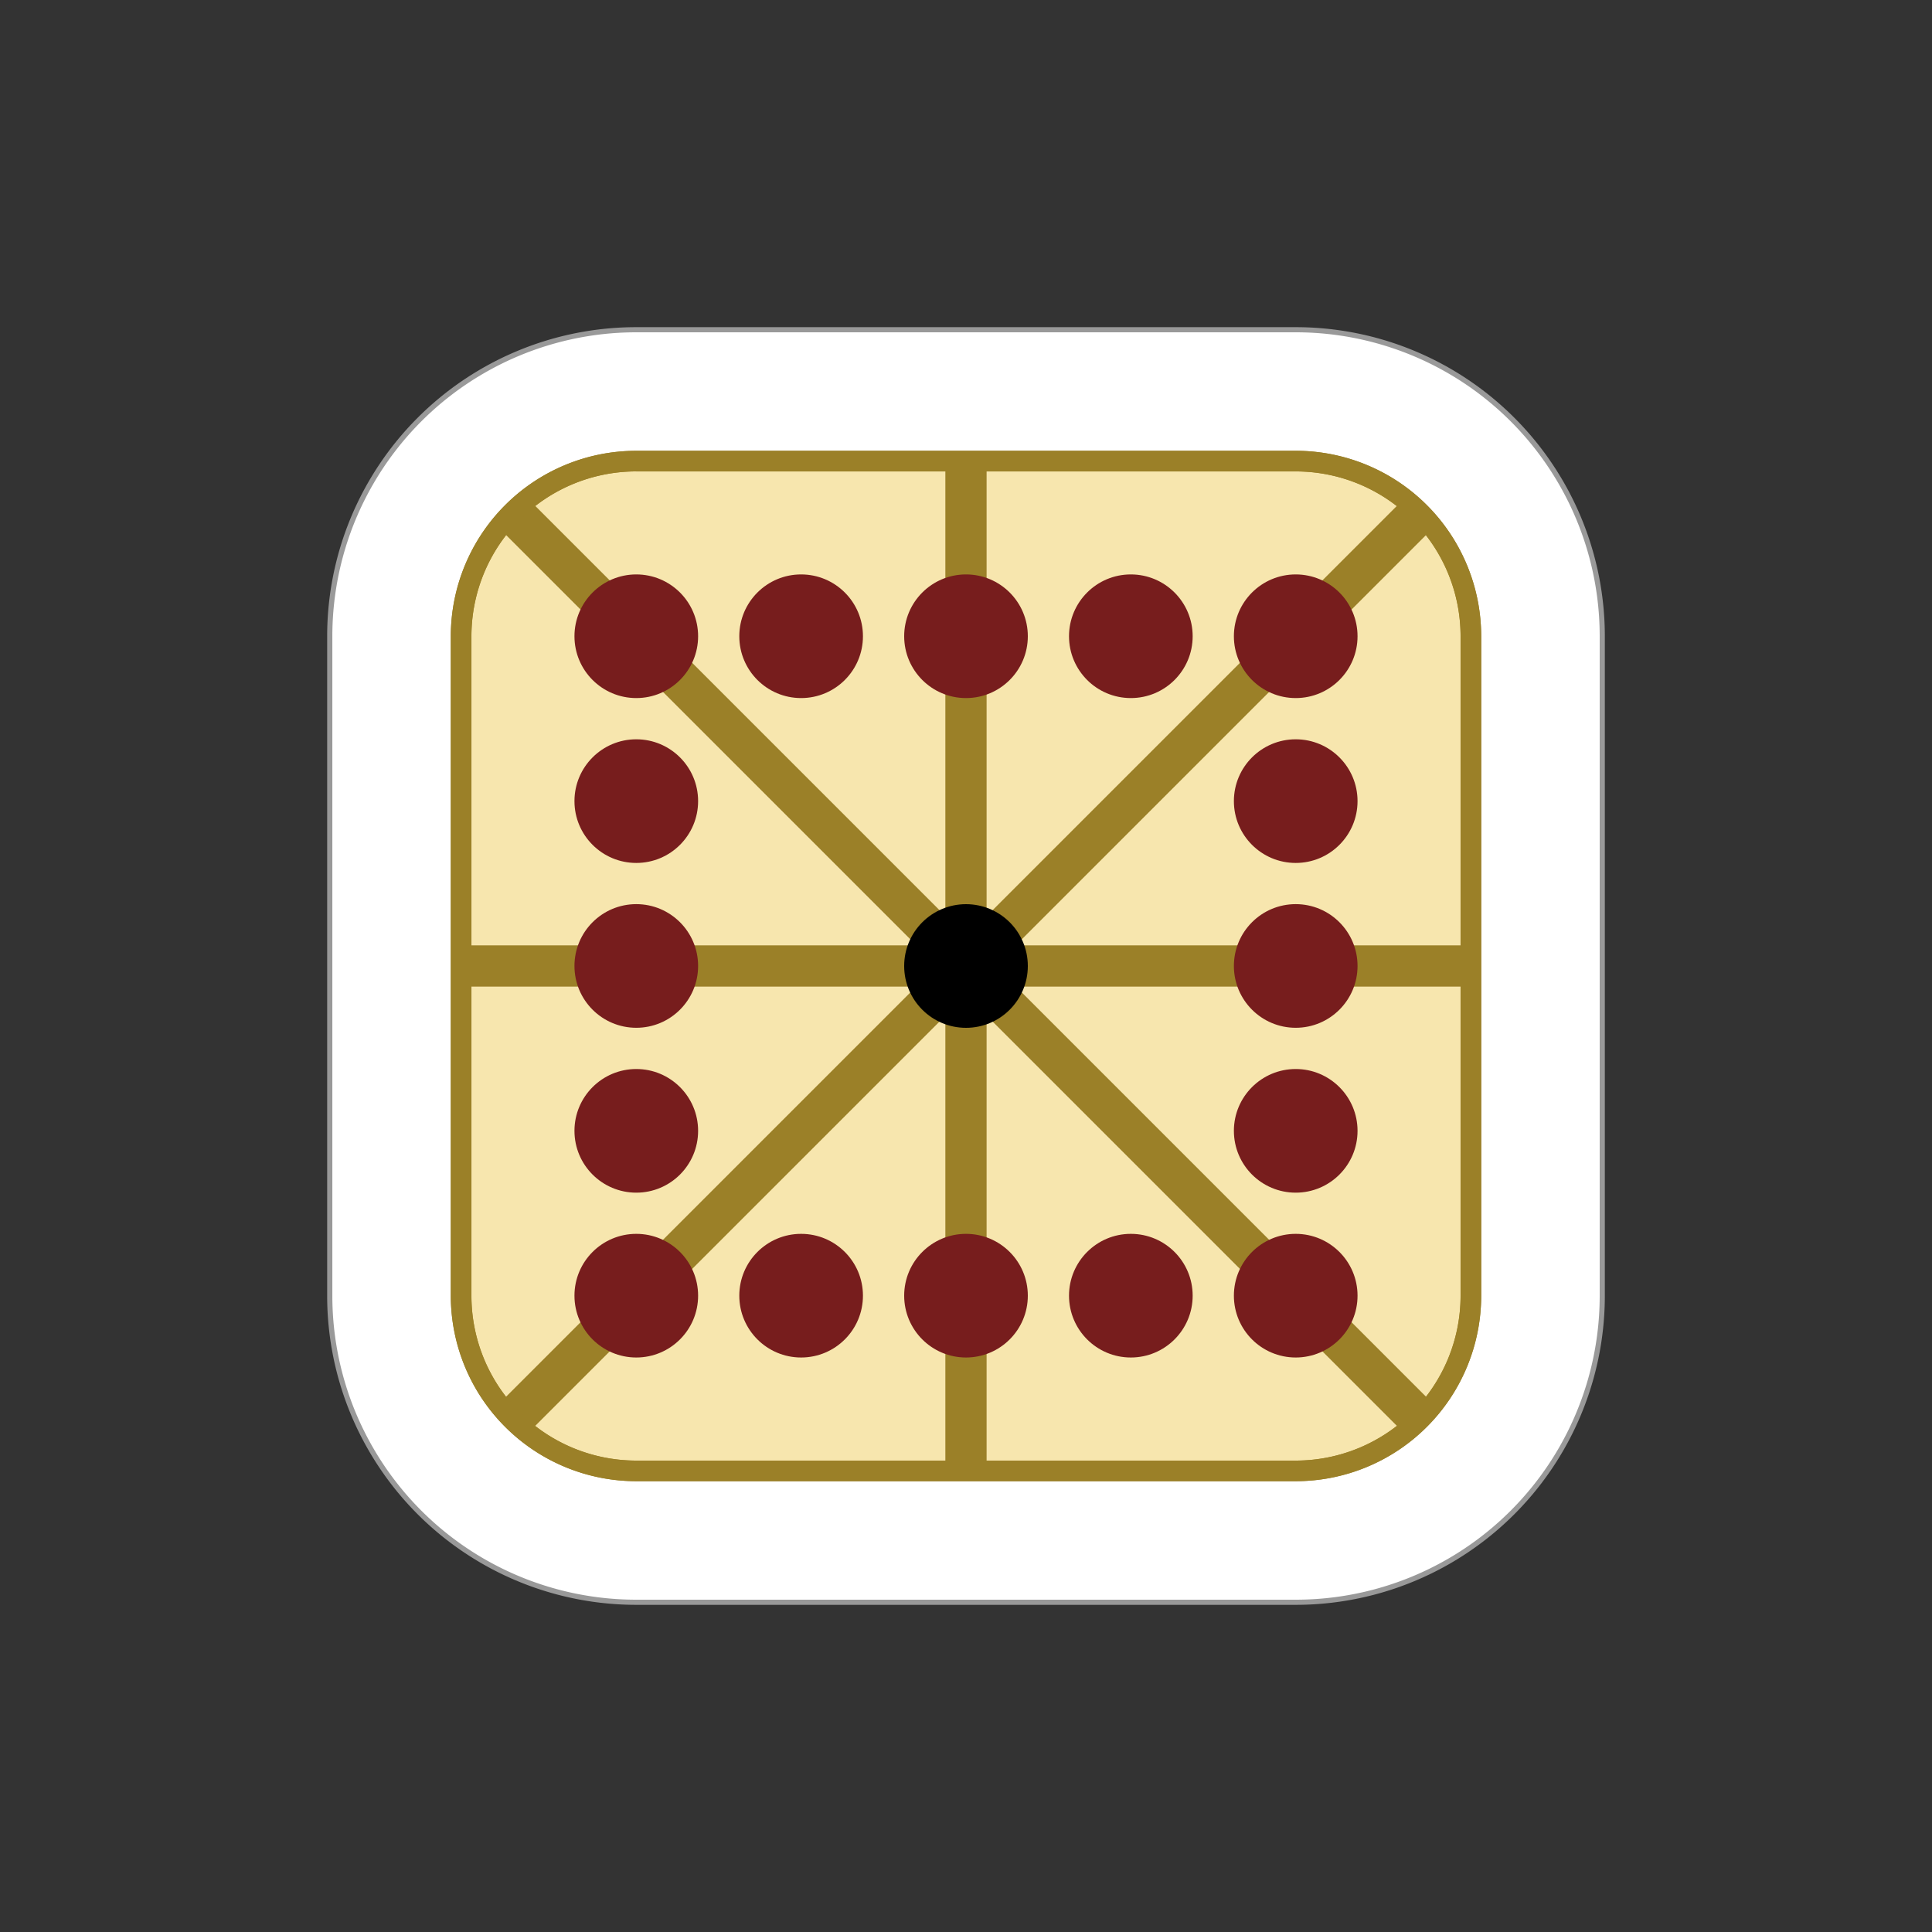 <?xml version="1.0" encoding="UTF-8" standalone="no"?>
<svg
   xmlns:dc="http://purl.org/dc/elements/1.1/"
   xmlns:cc="http://creativecommons.org/ns#"
   xmlns:rdf="http://www.w3.org/1999/02/22-rdf-syntax-ns#"
   xmlns:svg="http://www.w3.org/2000/svg"
   xmlns="http://www.w3.org/2000/svg"
   xmlns:sodipodi="http://sodipodi.sourceforge.net/DTD/sodipodi-0.dtd"
   xmlns:inkscape="http://www.inkscape.org/namespaces/inkscape"
   width="177.17"
   height="177.17"
   shape-rendering="geometricPrecision"
   image-rendering="optimizeQuality"
   fill-rule="evenodd"
   clip-rule="evenodd"
   viewBox="0 0 50 50"
   version="1.1"
   id="svg13"
   sodipodi:docname="w+P.svg"
   inkscape:version="1.0.1 (3bc2e813f5, 2020-09-07)">
  <rect x="0" y="0" width="50" height="50" fill="#333333" stroke="none"/>
  <sodipodi:namedview
     pagecolor="#ffffff"
     bordercolor="#666666"
     borderopacity="1"
     objecttolerance="10"
     gridtolerance="10"
     guidetolerance="10"
     inkscape:pageopacity="0"
     inkscape:pageshadow="2"
     inkscape:window-width="1920"
     inkscape:window-height="1009"
     id="namedview15"
     showgrid="false"
     inkscape:zoom="4.6226788"
     inkscape:cx="88.584999"
     inkscape:cy="88.584999"
     inkscape:window-x="-8"
     inkscape:window-y="-8"
     inkscape:window-maximized="1"
     inkscape:current-layer="svg13"
     inkscape:document-rotation="0" />
  <defs
     id="defs7">
    <linearGradient
       id="0"
       gradientUnits="userSpaceOnUse"
       x1="21.13"
       y1="37.35"
       x2="77.76"
       y2="37.469"
       gradientTransform="matrix(1 0 0 .973 0 1.243)">
      <stop
         stop-color="#fff"
         id="stop2" />
      <stop
         offset="1"
         stop-color="#fff"
         stop-opacity="0"
         id="stop4" />
    </linearGradient>
    <linearGradient
       id="linearGradient7081"
       inkscape:swatch="solid">
      <stop
         style="stop-color:#ffffff;stop-opacity:1;"
         offset="0"
         id="stop7079" />
    </linearGradient>
    <linearGradient
       id="0-9"
       x1="21.376"
       x2="77.64"
       gradientUnits="userSpaceOnUse">
      <stop
         stop-color="#fff"
         id="stop4284" />
      <stop
         offset="1"
         stop-color="#fff"
         stop-opacity="0"
         id="stop4286" />
    </linearGradient>
    <linearGradient
       id="0-3"
       x1="21.376"
       x2="77.64"
       gradientUnits="userSpaceOnUse">
      <stop
         stop-color="#fff"
         id="stop900" />
      <stop
         offset="1"
         stop-color="#fff"
         stop-opacity="0"
         id="stop902" />
    </linearGradient>
  </defs>
  <path
     id="ellipse2354-6-0-7-9-10-9-5-2-7-3-3"
     style="clip-rule:evenodd;fill:#999999;fill-opacity:1;fill-rule:nonzero;stroke:none;stroke-width:0.125;image-rendering:optimizeQuality;shape-rendering:geometricPrecision"
     d="m 16.467,8.467 a 8,8 0 0 0 -8,8 v 17.066 a 8,8 0 0 0 8,8 h 17.066 a 8,8 0 0 0 8,-8 V 16.467 A 8,8 0 0 0 33.533,8.467 Z" />
  <path
     id="ellipse2356-4-4-7-1-1-0-06-3-0-5"
     style="clip-rule:evenodd;fill:#ffffff;fill-opacity:1;fill-rule:nonzero;stroke:none;stroke-width:0.125;image-rendering:optimizeQuality;shape-rendering:geometricPrecision"
     d="m 16.467,8.6 a 7.866,7.866 0 0 0 -7.866,7.867 v 17.066 a 7.866,7.866 0 0 0 7.866,7.867 h 17.066 a 7.866,7.866 0 0 0 7.867,-7.867 V 16.467 A 7.866,7.866 0 0 0 33.533,8.6 Z" />
  <path
     id="ellipse2316-7-7-1-3-5-1-18-5-6-7"
     style="clip-rule:evenodd;fill:#9b8028;fill-opacity:1;fill-rule:nonzero;stroke:none;stroke-width:0.125;image-rendering:optimizeQuality;shape-rendering:geometricPrecision"
     d="m 16.467,11.667 a 4.8,4.8 0 0 0 -4.8,4.8 v 17.066 a 4.8,4.8 0 0 0 4.8,4.8 h 17.066 a 4.8,4.8 0 0 0 4.8,-4.8 v -17.066 a 4.8,4.8 0 0 0 -4.8,-4.8 z" />
  <path
     id="rect872-0-7-3-5-5-7-2-8-3-4-4-7-5-0-1-2-9-2-28-4-49-3-0-0"
     style="clip-rule:evenodd;fill:#f7e6ae;fill-opacity:1;fill-rule:nonzero;stroke:none;stroke-width:0.314;image-rendering:optimizeQuality;shape-rendering:geometricPrecision"
     d="m 16.467,12.2 a 4.267,4.267 0 0 0 -4.266,4.267 v 17.008 0.058 a 4.267,4.267 0 0 0 4.266,4.267 h 17.066 a 4.267,4.267 0 0 0 4.267,-4.267 v -17.066 a 4.267,4.267 0 0 0 -4.267,-4.267 z" />
  <g
     id="g1119"
     transform="translate(37.987,6.554)">
    <rect
       y="-12.673"
       x="21.693"
       height="33.066"
       width="1.067"
       id="rect8611-6-2-3-5-5-06-8-7-6-1-9-4-8-3-56-6-2-7-4-8-3-5-0-5-8-3-6-6"
       style="clip-rule:evenodd;fill:#9b8028;fill-opacity:1;fill-rule:nonzero;stroke:none;stroke-width:0.308;image-rendering:optimizeQuality;shape-rendering:geometricPrecision"
       transform="matrix(-0.707,0.707,0.707,0.707,0,0)" />
    <rect
       transform="matrix(0.707,0.707,0.707,-0.707,0,0)"
       y="-38.759"
       x="3.326"
       height="33.066"
       width="1.067"
       id="rect8611-3-9-5-1-1-4-4-5-9-4-7-0-8-4-6-3-1-29-6-72-8-0-0-2-5-3-7-7"
       style="clip-rule:evenodd;fill:#9b8028;fill-opacity:1;fill-rule:nonzero;stroke:none;stroke-width:0.308;image-rendering:optimizeQuality;shape-rendering:geometricPrecision" />
    <rect
       y="5.593"
       x="12.454"
       height="25.706"
       width="1.067"
       id="rect8611-6-2-3-5-5-06-8-7-6-1-9-4-8-3-56-6-2-7-4-8-3-5-0-7-7-09-6"
       style="clip-rule:evenodd;fill:#9b8028;fill-opacity:1;fill-rule:nonzero;stroke:none;stroke-width:0.308;image-rendering:optimizeQuality;shape-rendering:geometricPrecision"
       transform="scale(-1,1)" />
    <rect
       transform="matrix(0,1,1,0,0,0)"
       y="-25.84"
       x="17.912"
       height="25.706"
       width="1.067"
       id="rect8611-3-9-5-1-1-4-4-5-9-4-7-0-8-4-6-3-1-29-6-72-8-0-0-9-1-0-7"
       style="clip-rule:evenodd;fill:#9b8028;fill-opacity:1;fill-rule:nonzero;stroke:none;stroke-width:0.308;image-rendering:optimizeQuality;shape-rendering:geometricPrecision" />
    <path
       id="ellipse2316-7-7-1-3-5-1-18-5-6-1-4"
       style="clip-rule:evenodd;fill:#9b8028;fill-opacity:1;fill-rule:nonzero;stroke:none;stroke-width:0.125;image-rendering:optimizeQuality;shape-rendering:geometricPrecision"
       d="m -21.52,5.113 a 4.8,4.8 0 0 0 -4.8,4.8 V 26.979 a 4.8,4.8 0 0 0 4.8,4.8 h 17.066 a 4.8,4.8 0 0 0 4.8,-4.8 V 9.912 a 4.8,4.8 0 0 0 -4.8,-4.8 z m -0.001,0.534 h 17.066 a 4.267,4.267 0 0 1 4.267,4.267 V 26.979 a 4.267,4.267 0 0 1 -4.267,4.267 h -17.066 a 4.267,4.267 0 0 1 -4.266,-4.267 v -0.058 -17.008 a 4.267,4.267 0 0 1 4.266,-4.267 z" />
    <g
       id="g1058"
       transform="translate(-75.349,-29.706)">
      <ellipse
         style="fill:#771d1d;fill-opacity:1;fill-rule:nonzero;stroke:none;stroke-width:0.125"
         id="path7851-9-1-9-8-11-3-0-4-8-8-3-5-9-7-2-0-4-1-7-3-2"
         transform="scale(-1,1)"
         cx="-66.628"
         cy="39.618"
         rx="1.6"
         ry="1.6" />
      <ellipse
         style="fill:#771d1d;fill-opacity:1;fill-rule:nonzero;stroke:none;stroke-width:0.125"
         id="path7851-9-1-9-8-1-9-8-1-74-9-1-6-3-6-1-3-3-7-0-1-5-5"
         transform="scale(-1,1)"
         cx="-58.095"
         cy="39.618"
         rx="1.6"
         ry="1.6" />
      <ellipse
         style="fill:#771d1d;fill-opacity:1;fill-rule:nonzero;stroke:none;stroke-width:0.125"
         id="path7851-9-1-9-8-9-7-9-2-4-7-8-9-1-3-2-2-86-0-0-8-8-2"
         transform="scale(-1,1)"
         cx="-53.829"
         cy="43.885"
         rx="1.6"
         ry="1.6" />
      <ellipse
         style="fill:#771d1d;fill-opacity:1;fill-rule:nonzero;stroke:none;stroke-width:0.125"
         id="path7851-9-1-9-8-8-6-2-9-86-0-7-4-2-4-6-4-4-3-4-6-6-1"
         transform="scale(-1,1)"
         cx="-70.895"
         cy="43.885"
         rx="1.6"
         ry="1.6" />
      <ellipse
         style="fill:#771d1d;fill-opacity:1;fill-rule:nonzero;stroke:none;stroke-width:0.125"
         id="path7851-9-1-9-8-9-5-2-87-0-51-9-7-2-6-2-8-8-89-2-0-1-7-4"
         transform="scale(-1,1)"
         cx="-53.829"
         cy="52.418"
         rx="1.6"
         ry="1.6" />
      <ellipse
         style="fill:#771d1d;fill-opacity:1;fill-rule:nonzero;stroke:none;stroke-width:0.125"
         id="path7851-9-1-9-8-9-8-9-0-3-4-8-2-0-4-8-5-1-7-5-2-0-2-8"
         transform="scale(-1,1)"
         cx="-58.095"
         cy="56.684"
         rx="1.6"
         ry="1.6" />
      <ellipse
         style="fill:#771d1d;fill-opacity:1;fill-rule:nonzero;stroke:none;stroke-width:0.125"
         id="path7851-9-1-9-8-9-6-5-1-8-9-4-8-4-2-8-9-1-6-7-2-0-6-8"
         transform="scale(-1,1)"
         cx="-66.628"
         cy="56.684"
         rx="1.6"
         ry="1.6" />
      <ellipse
         style="fill:#771d1d;fill-opacity:1;fill-rule:nonzero;stroke:none;stroke-width:0.125"
         id="path7851-9-1-9-8-9-26-20-4-8-8-9-2-4-4-7-5-3-6-5-1-4-9-2"
         transform="scale(-1,1)"
         cx="-70.895"
         cy="52.418"
         rx="1.6"
         ry="1.6" />
      <ellipse
         style="fill:#771d1d;fill-opacity:1;fill-rule:nonzero;stroke:none;stroke-width:0.125"
         id="path7851-9-1-9-8-5-583-6-5-4-5-9-8-2-45-3-60-3-7-3-9-9-0"
         transform="scale(-1,1)"
         cx="-70.895"
         cy="39.618"
         rx="1.6"
         ry="1.6" />
      <ellipse
         style="fill:#771d1d;fill-opacity:1;fill-rule:nonzero;stroke:none;stroke-width:0.125"
         id="path7851-9-1-9-8-1-3-9-4-3-7-6-5-0-5-2-9-06-6-5-0-2-4-9"
         transform="scale(-1,1)"
         cx="-62.362"
         cy="39.618"
         rx="1.6"
         ry="1.6" />
      <ellipse
         style="fill:#771d1d;fill-opacity:1;fill-rule:nonzero;stroke:none;stroke-width:0.125"
         id="path7851-9-1-9-8-9-92-4-0-5-9-6-6-3-3-2-1-9-0-6-7-3-2-4"
         transform="scale(-1,1)"
         cx="-53.829"
         cy="39.618"
         rx="1.6"
         ry="1.6" />
      <ellipse
         style="fill:#771d1d;fill-opacity:1;fill-rule:nonzero;stroke:none;stroke-width:0.125"
         id="path7851-9-1-9-8-8-4-8-7-6-0-9-3-0-5-2-9-4-3-2-5-4-5-1"
         transform="scale(-1,1)"
         cx="-70.895"
         cy="48.151"
         rx="1.6"
         ry="1.6" />
      <ellipse
         style="fill:#771d1d;fill-opacity:1;fill-rule:nonzero;stroke:none;stroke-width:0.125"
         id="path7851-9-1-9-8-9-5-6-3-0-3-2-0-3-6-1-1-3-9-6-6-9-5-4-2"
         transform="scale(-1,1)"
         cx="-53.829"
         cy="48.151"
         rx="1.6"
         ry="1.6" />
      <ellipse
         style="fill:#771d1d;fill-opacity:1;fill-rule:nonzero;stroke:none;stroke-width:0.125"
         id="path7851-9-1-9-8-9-8-1-9-3-0-2-7-2-5-2-8-6-0-24-4-1-6-6-7"
         transform="scale(-1,1)"
         cx="-53.829"
         cy="56.684"
         rx="1.6"
         ry="1.6" />
      <ellipse
         style="fill:#771d1d;fill-opacity:1;fill-rule:nonzero;stroke:none;stroke-width:0.125"
         id="path7851-9-1-9-8-9-6-8-7-4-2-4-0-9-4-2-1-3-0-0-2-7-0-7-6"
         transform="scale(-1,1)"
         cx="-62.362"
         cy="56.684"
         rx="1.6"
         ry="1.6" />
      <ellipse
         style="fill:#771d1d;fill-opacity:1;fill-rule:nonzero;stroke:none;stroke-width:0.125"
         id="path7851-9-1-9-8-9-26-2-6-0-9-7-9-9-0-2-33-2-8-5-1-6-6-1-4"
         transform="scale(-1,1)"
         cx="-70.895"
         cy="56.684"
         rx="1.6"
         ry="1.6" />
    </g>
    <ellipse
       style="clip-rule:evenodd;fill:#000000;fill-opacity:1;fill-rule:nonzero;stroke:none;stroke-width:0.125;image-rendering:optimizeQuality;shape-rendering:geometricPrecision"
       id="path7851-8-1-9-3-2-4-1-8-2-5-3-5-7-2-7-5-5"
       transform="scale(-1,1)"
       cx="12.987"
       cy="18.446"
       rx="1.6"
       ry="1.6" />
  </g>
</svg>
